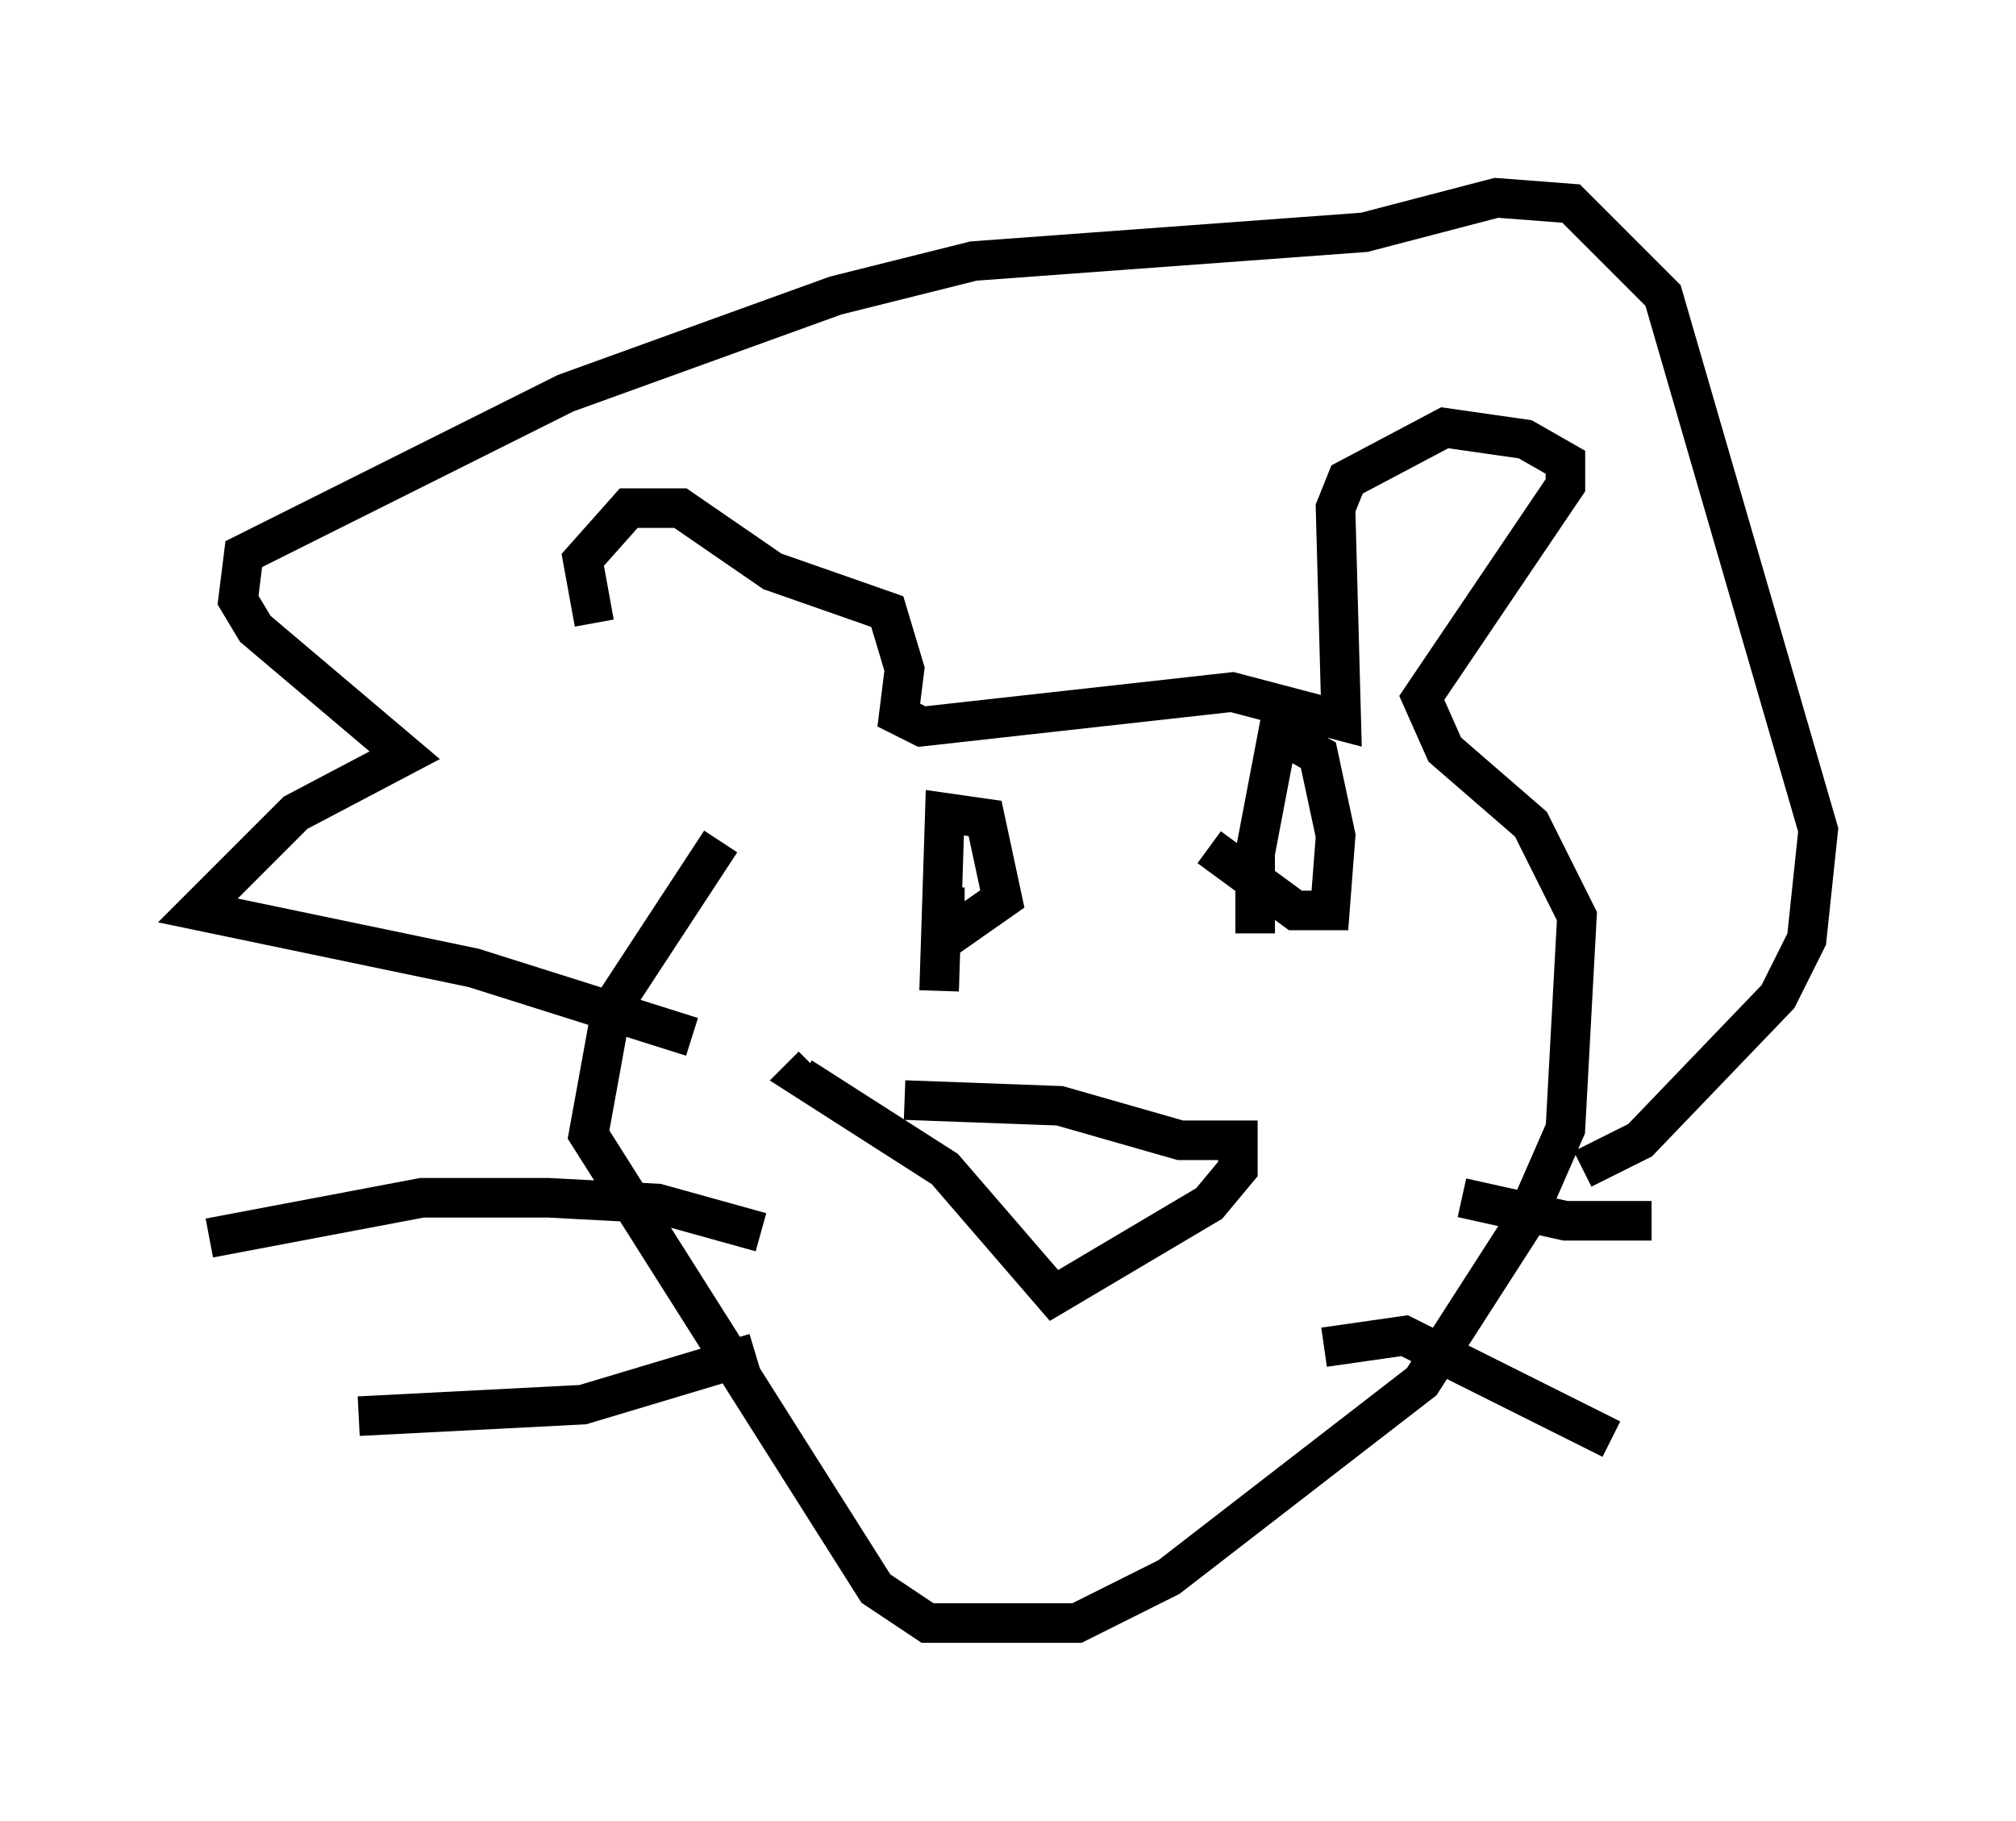 <?xml version="1.0" encoding="utf-8" ?>
<svg baseProfile="full" height="46.022" version="1.1" width="50.961" xmlns="http://www.w3.org/2000/svg" xmlns:ev="http://www.w3.org/2001/xml-events" xmlns:xlink="http://www.w3.org/1999/xlink"><defs /><rect fill="white" height="46.022" width="50.961" x="0" y="0" /><path d="M19.67, 19.38 m-4.648, -3.631 l-0.291, -1.598 1.162, -1.307 l1.307, 0.0 2.324, 1.598 l2.905, 1.017 0.436, 1.453 l-0.145, 1.162 0.581, 0.291 l7.844, -0.872 2.76, 0.726 l-0.145, -5.374 0.291, -0.726 l2.469, -1.307 2.034, 0.291 l1.017, 0.581 0.0, 0.581 l-3.631, 5.374 0.581, 1.307 l2.179, 1.888 1.162, 2.324 l-0.291, 5.374 -1.017, 2.324 l-2.615, 4.067 -6.391, 4.939 l-2.324, 1.162 -3.777, 0.0 l-1.307, -0.872 -7.263, -11.475 l0.581, -3.196 2.76, -4.212 m4.648, 6.536 l3.922, 0.145 3.05, 0.872 l1.453, 0.0 0.0, 0.726 l-0.726, 0.872 -3.922, 2.324 l-2.76, -3.196 -3.631, -2.324 l0.291, -0.291 m3.196, -1.888 l0.145, -4.503 1.017, 0.145 l0.436, 2.034 -1.453, 1.017 l0.0, -1.307 m7.844, 1.162 l0.0, -2.034 0.581, -3.05 l1.017, 0.581 0.436, 2.034 l-0.145, 1.888 -0.872, 0.0 l-2.179, -1.598 m-11.33, 9.732 l-2.615, -0.726 -2.76, -0.145 l-3.196, 0.0 -5.374, 1.017 m13.799, 2.905 l-4.358, 1.307 -5.665, 0.291 m27.888, -5.52 l2.615, 0.581 2.179, 0.0 m-8.279, 3.196 l2.034, -0.291 5.229, 2.615 m-23.24, -10.168 l-5.52, -1.743 -6.972, -1.453 l2.469, -2.469 2.76, -1.453 l-3.777, -3.196 -0.436, -0.726 l0.145, -1.162 8.134, -4.067 l6.827, -2.469 3.486, -0.872 l9.877, -0.726 3.341, -0.872 l1.888, 0.145 2.324, 2.324 l3.922, 13.508 -0.291, 2.76 l-0.726, 1.453 -3.486, 3.631 l-1.453, 0.726 " fill="none" stroke="black" stroke-width="1" /></svg>